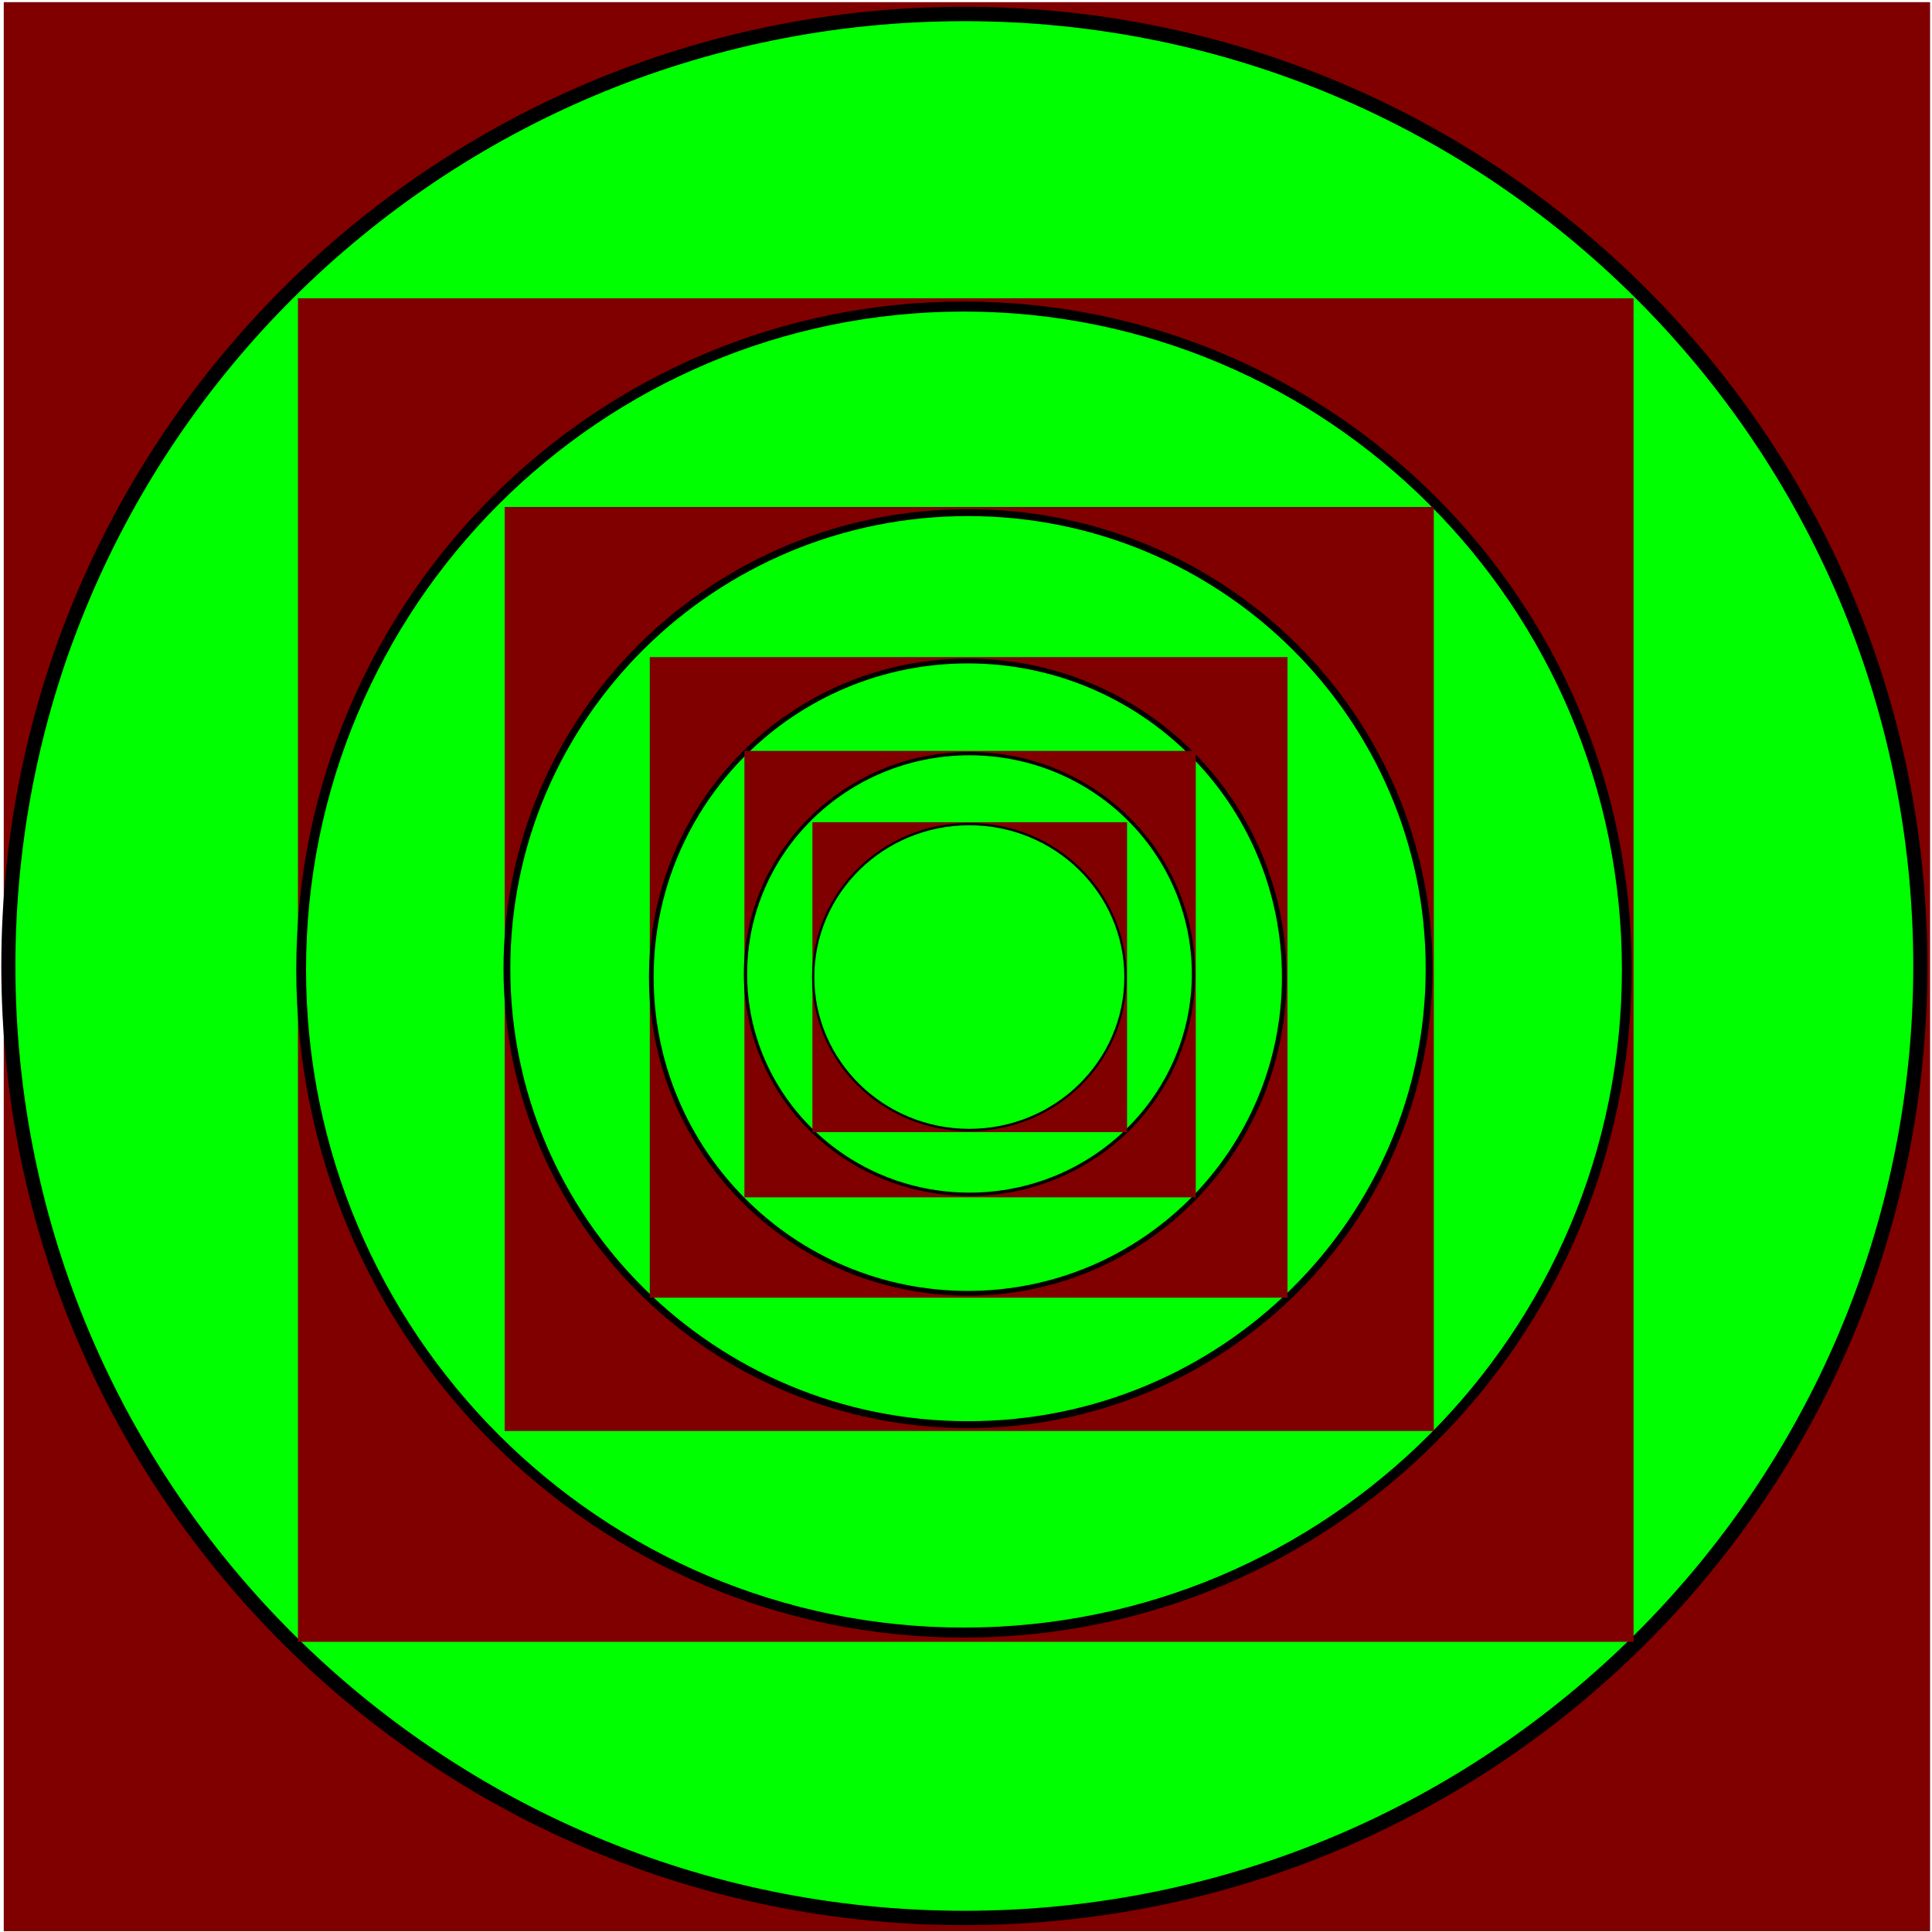 <?xml version="1.0" encoding="UTF-8" standalone="no"?>
<!-- Created with Inkscape (http://www.inkscape.org/) -->

<svg
   xmlns:dc="http://purl.org/dc/elements/1.1/"
   xmlns:cc="http://creativecommons.org/ns#"
   xmlns:rdf="http://www.w3.org/1999/02/22-rdf-syntax-ns#"
   xmlns:svg="http://www.w3.org/2000/svg"
   xmlns="http://www.w3.org/2000/svg"
   xmlns:sodipodi="http://sodipodi.sourceforge.net/DTD/sodipodi-0.dtd"
   xmlns:inkscape="http://www.inkscape.org/namespaces/inkscape"
   width="500"
   height="500"
   id="svg2"
   version="1.1"
   inkscape:version="0.48.4 r9939"
   sodipodi:docname="traversal.svg">
  <defs
     id="defs4" />
  <sodipodi:namedview
     id="base"
     pagecolor="#ffffff"
     bordercolor="#666666"
     borderopacity="1.0"
     inkscape:pageopacity="0.0"
     inkscape:pageshadow="2"
     inkscape:zoom="0.7"
     inkscape:cx="283.68492"
     inkscape:cy="363.3662"
     inkscape:document-units="px"
     inkscape:current-layer="layer1"
     showgrid="false"
     inkscape:window-width="1360"
     inkscape:window-height="744"
     inkscape:window-x="0"
     inkscape:window-y="24"
     inkscape:window-maximized="1"
     inkscape:showpageshadow="false"
     showborder="true" />
  <g
     inkscape:label="Layer 1"
     inkscape:groupmode="layer"
     id="layer1"
     transform="translate(0,-552.362)">
    <g
       id="g3763"
       transform="matrix(3.649,0,0,3.716,-1288.225,-1053.807)">
      <rect
         y="432.381"
         x="353.301"
         height="134.35"
         width="136.623"
         id="rect3755"
         style="fill:#800000" />
      <path
         d="m 489.23,499.505 c 0,36.617 -30.356,66.301 -67.801,66.301 -37.446,0 -67.801,-29.684 -67.801,-66.301 0,-36.617 30.356,-66.301 67.801,-66.301 37.446,0 67.801,29.684 67.801,66.301 z"
         sodipodi:ry="66.300911"
         sodipodi:rx="67.801285"
         sodipodi:cy="499.50504"
         sodipodi:cx="421.42856"
         id="path2985"
         style="fill:#00ff00;fill-rule:evenodd;stroke:#000000;stroke-width:1px;stroke-linecap:butt;stroke-linejoin:miter;stroke-opacity:1"
         sodipodi:type="arc" />
    </g>
    <g
       transform="matrix(2.53,0,0,2.588,-816.741,-489.435)"
       id="g3767">
      <rect
         style="fill:#800000"
         id="rect3769"
         width="136.623"
         height="134.35"
         x="353.301"
         y="432.381" />
      <path
         sodipodi:type="arc"
         style="fill:#00ff00;fill-rule:evenodd;stroke:#000000;stroke-width:1px;stroke-linecap:butt;stroke-linejoin:miter;stroke-opacity:1"
         id="path3771"
         sodipodi:cx="421.42856"
         sodipodi:cy="499.50504"
         sodipodi:rx="67.801285"
         sodipodi:ry="66.300911"
         d="m 489.23,499.505 c 0,36.617 -30.356,66.301 -67.801,66.301 -37.446,0 -67.801,-29.684 -67.801,-66.301 0,-36.617 30.356,-66.301 67.801,-66.301 37.446,0 67.801,29.684 67.801,66.301 z" />
    </g>
    <g
       id="g3773"
       transform="matrix(1.76,0,0,1.78,-491.198,-86.074)">
      <rect
         y="432.381"
         x="353.301"
         height="134.35"
         width="136.623"
         id="rect3775"
         style="fill:#800000" />
      <path
         d="m 489.23,499.505 c 0,36.617 -30.356,66.301 -67.801,66.301 -37.446,0 -67.801,-29.684 -67.801,-66.301 0,-36.617 30.356,-66.301 67.801,-66.301 37.446,0 67.801,29.684 67.801,66.301 z"
         sodipodi:ry="66.300911"
         sodipodi:rx="67.801285"
         sodipodi:cy="499.50504"
         sodipodi:cx="421.42856"
         id="path3777"
         style="fill:#00ff00;fill-rule:evenodd;stroke:#000000;stroke-width:1px;stroke-linecap:butt;stroke-linejoin:miter;stroke-opacity:1"
         sodipodi:type="arc" />
    </g>
    <g
       transform="matrix(1.208,0,0,1.234,-258.624,188.86)"
       id="g3779">
      <rect
         style="fill:#800000"
         id="rect3781"
         width="136.623"
         height="134.35"
         x="353.301"
         y="432.381" />
      <path
         sodipodi:type="arc"
         style="fill:#00ff00;fill-rule:evenodd;stroke:#000000;stroke-width:1px;stroke-linecap:butt;stroke-linejoin:miter;stroke-opacity:1"
         id="path3783"
         sodipodi:cx="421.42856"
         sodipodi:cy="499.50504"
         sodipodi:rx="67.801285"
         sodipodi:ry="66.300911"
         d="m 489.23,499.505 c 0,36.617 -30.356,66.301 -67.801,66.301 -37.446,0 -67.801,-29.684 -67.801,-66.301 0,-36.617 30.356,-66.301 67.801,-66.301 37.446,0 67.801,29.684 67.801,66.301 z" />
    </g>
    <g
       id="g3785"
       transform="matrix(0.855,0,0,0.86,-109.419,374.846)">
      <rect
         y="432.381"
         x="353.301"
         height="134.35"
         width="136.623"
         id="rect3787"
         style="fill:#800000" />
      <path
         d="m 489.23,499.505 c 0,36.617 -30.356,66.301 -67.801,66.301 -37.446,0 -67.801,-29.684 -67.801,-66.301 0,-36.617 30.356,-66.301 67.801,-66.301 37.446,0 67.801,29.684 67.801,66.301 z"
         sodipodi:ry="66.300911"
         sodipodi:rx="67.801285"
         sodipodi:cy="499.50504"
         sodipodi:cx="421.42856"
         id="path3789"
         style="fill:#00ff00;fill-rule:evenodd;stroke:#000000;stroke-width:1px;stroke-linecap:butt;stroke-linejoin:miter;stroke-opacity:1"
         sodipodi:type="arc" />
    </g>
    <g
       transform="matrix(0.596,0,0,0.597,-0.311,507.017)"
       id="g3791">
      <rect
         style="fill:#800000"
         id="rect3793"
         width="136.623"
         height="134.35"
         x="353.301"
         y="432.381" />
      <path
         sodipodi:type="arc"
         style="fill:#00ff00;fill-rule:evenodd;stroke:#000000;stroke-width:1px;stroke-linecap:butt;stroke-linejoin:miter;stroke-opacity:1"
         id="path3795"
         sodipodi:cx="421.42856"
         sodipodi:cy="499.50504"
         sodipodi:rx="67.801285"
         sodipodi:ry="66.300911"
         d="m 489.23,499.505 c 0,36.617 -30.356,66.301 -67.801,66.301 -37.446,0 -67.801,-29.684 -67.801,-66.301 0,-36.617 30.356,-66.301 67.801,-66.301 37.446,0 67.801,29.684 67.801,66.301 z" />
    </g>
  </g>
</svg>

